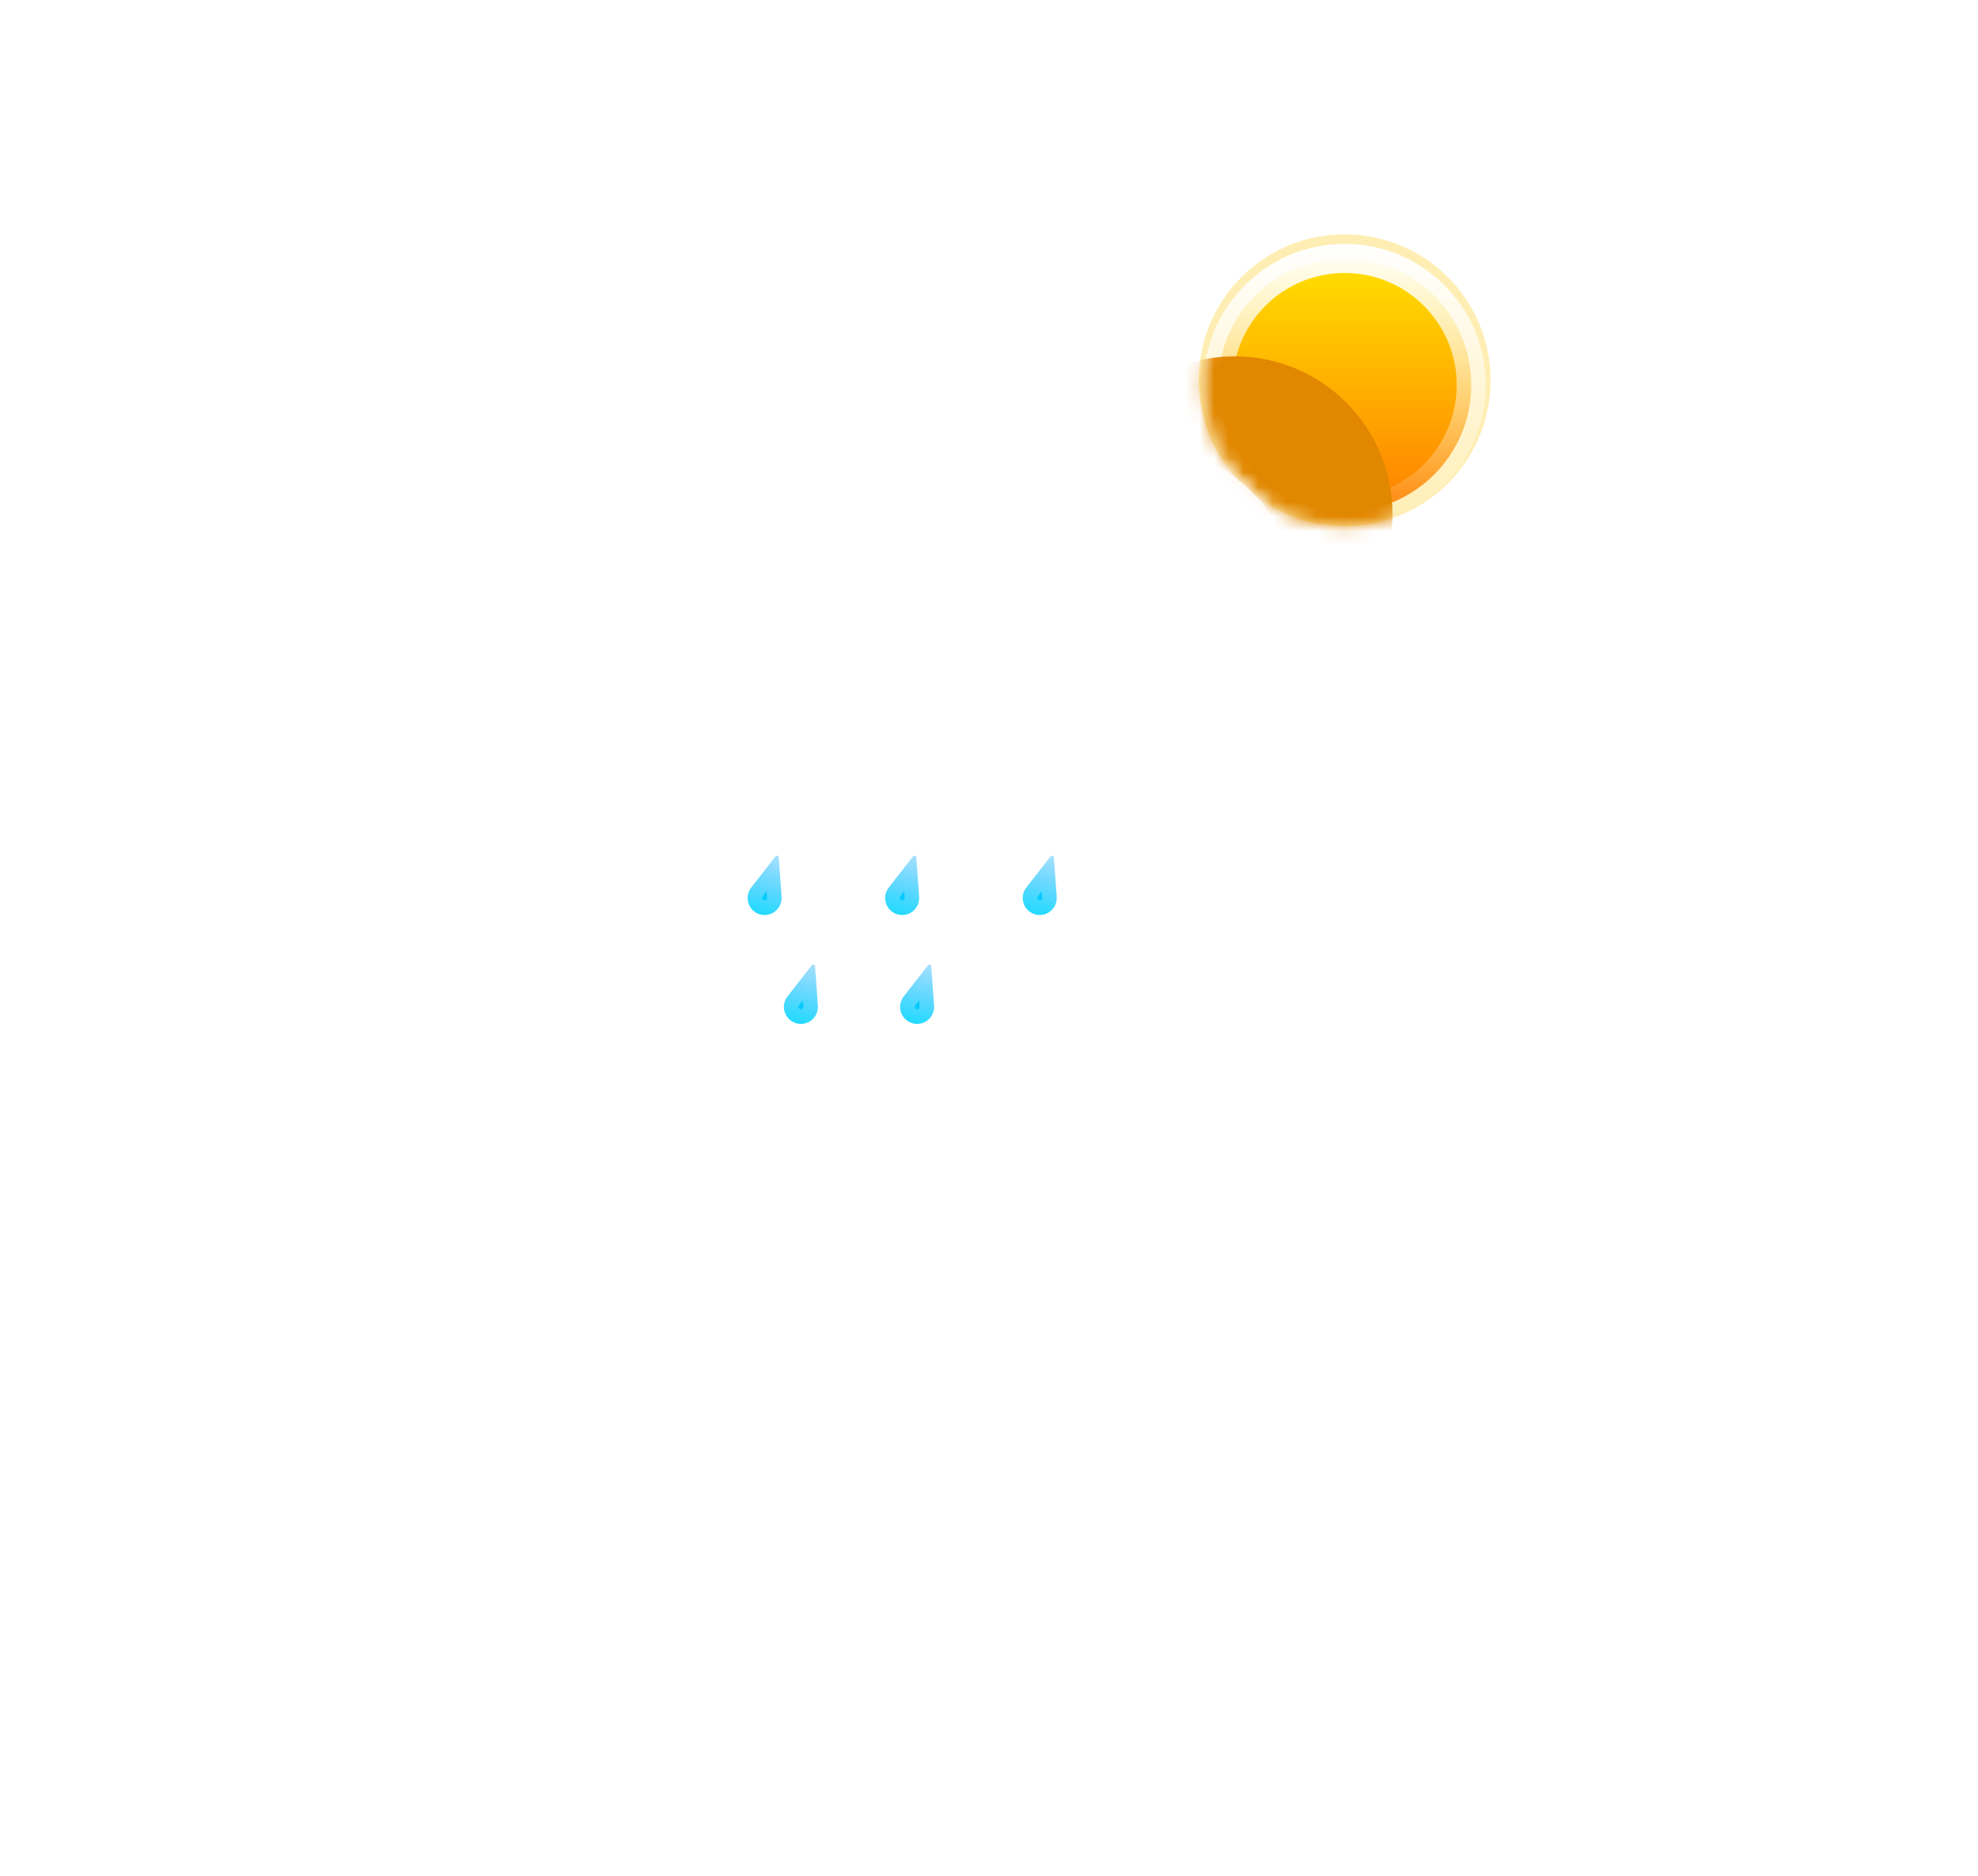 <svg width="136" height="129" viewBox="0 0 136 129" fill="none" xmlns="http://www.w3.org/2000/svg">
<g filter="url(#filter0_f_208_3606)">
<circle cx="92.454" cy="26.144" r="10.033" fill="#FFC701" fill-opacity="0.3"/>
</g>
<circle cx="92.454" cy="26.473" r="8.704" fill="url(#paint0_linear_208_3606)" stroke="url(#paint1_linear_208_3606)" stroke-width="2"/>
<mask id="mask0_208_3606" style="mask-type:alpha" maskUnits="userSpaceOnUse" x="82" y="22" width="21" height="15">
<path d="M102.158 26.473C102.158 31.832 97.813 36.177 92.454 36.177C87.095 36.177 82.75 31.832 82.75 26.473C82.75 21.113 86.355 22.361 91.714 22.361C97.073 22.361 102.158 21.113 102.158 26.473Z" fill="url(#paint2_linear_208_3606)"/>
</mask>
<g mask="url(#mask0_208_3606)">
<g filter="url(#filter1_f_208_3606)">
<path fill-rule="evenodd" clip-rule="evenodd" d="M100.102 51.308C100.129 51.308 100.157 51.308 100.184 51.308C104.09 51.308 107.257 48.142 107.257 44.236C107.257 40.33 104.09 37.163 100.184 37.163C100.157 37.163 100.129 37.164 100.102 37.164V37.163H95.593C95.692 36.575 95.743 35.971 95.743 35.354C95.743 29.359 90.883 24.499 84.888 24.499C78.893 24.499 74.033 29.359 74.033 35.354C74.033 35.995 74.088 36.622 74.195 37.232C70.757 37.713 68.112 40.666 68.112 44.236C68.112 48.142 71.278 51.308 75.184 51.308C75.212 51.308 75.239 51.308 75.267 51.308L75.266 51.308H100.102V51.308Z" fill="#E18700"/>
</g>
</g>
<g filter="url(#filter2_bd_208_3606)">
<mask id="path-5-inside-1_208_3606" fill="white">
<path fill-rule="evenodd" clip-rule="evenodd" d="M95.99 52.13C96.017 52.13 96.045 52.131 96.072 52.131C99.978 52.131 103.145 48.964 103.145 45.058C103.145 41.152 99.978 37.986 96.072 37.986C96.045 37.986 96.017 37.986 95.99 37.986V37.986H94.163C94.229 37.502 94.263 37.008 94.263 36.506C94.263 30.51 89.403 25.65 83.408 25.65C77.413 25.65 72.553 30.51 72.553 36.506C72.553 37.071 72.596 37.627 72.679 38.169C72.163 38.049 71.625 37.986 71.072 37.986C67.166 37.986 64 41.152 64 45.058C64 48.964 67.166 52.131 71.072 52.131C71.1 52.131 71.127 52.13 71.155 52.13L71.155 52.131H95.99V52.13Z"/>
</mask>
<path fill-rule="evenodd" clip-rule="evenodd" d="M95.99 52.13C96.017 52.13 96.045 52.131 96.072 52.131C99.978 52.131 103.145 48.964 103.145 45.058C103.145 41.152 99.978 37.986 96.072 37.986C96.045 37.986 96.017 37.986 95.99 37.986V37.986H94.163C94.229 37.502 94.263 37.008 94.263 36.506C94.263 30.51 89.403 25.65 83.408 25.65C77.413 25.65 72.553 30.51 72.553 36.506C72.553 37.071 72.596 37.627 72.679 38.169C72.163 38.049 71.625 37.986 71.072 37.986C67.166 37.986 64 41.152 64 45.058C64 48.964 67.166 52.131 71.072 52.131C71.1 52.131 71.127 52.13 71.155 52.13L71.155 52.131H95.99V52.13Z" fill="url(#paint3_linear_208_3606)" shape-rendering="crispEdges"/>
<path d="M95.99 52.13L96.013 50.13C95.479 50.124 94.964 50.332 94.584 50.708C94.204 51.084 93.99 51.596 93.99 52.13H95.99ZM95.99 37.986H93.99C93.99 38.521 94.204 39.033 94.584 39.409C94.964 39.784 95.479 39.992 96.013 39.986L95.99 37.986ZM95.99 37.986H97.99C97.99 36.881 97.095 35.986 95.99 35.986V37.986ZM94.163 37.986L92.181 37.716C92.103 38.288 92.277 38.866 92.656 39.301C93.036 39.736 93.585 39.986 94.163 39.986V37.986ZM72.679 38.169L72.227 40.117C72.873 40.267 73.552 40.087 74.039 39.636C74.526 39.185 74.757 38.521 74.656 37.865L72.679 38.169ZM71.155 52.13L72.726 53.367C73.203 52.762 73.29 51.938 72.949 51.246C72.609 50.556 71.902 50.121 71.132 50.13L71.155 52.13ZM71.155 52.131L69.583 50.893C69.109 51.495 69.021 52.315 69.355 53.004C69.69 53.693 70.389 54.131 71.155 54.131V52.131ZM95.99 52.131V54.131C97.095 54.131 97.99 53.235 97.99 52.131H95.99ZM95.967 54.13C96.002 54.13 96.037 54.131 96.072 54.131V50.131C96.052 50.131 96.033 50.13 96.013 50.13L95.967 54.13ZM96.072 54.131C101.083 54.131 105.145 50.069 105.145 45.058H101.145C101.145 47.86 98.874 50.131 96.072 50.131V54.131ZM105.145 45.058C105.145 40.048 101.083 35.986 96.072 35.986V39.986C98.874 39.986 101.145 42.257 101.145 45.058H105.145ZM96.072 35.986C96.037 35.986 96.002 35.986 95.967 35.986L96.013 39.986C96.033 39.986 96.052 39.986 96.072 39.986V35.986ZM93.99 37.986V37.986H97.99V37.986H93.99ZM94.163 39.986H95.99V35.986H94.163V39.986ZM96.145 38.256C96.223 37.683 96.263 37.098 96.263 36.506H92.263C92.263 36.917 92.235 37.321 92.181 37.716L96.145 38.256ZM96.263 36.506C96.263 29.406 90.508 23.65 83.408 23.65V27.65C88.299 27.65 92.263 31.615 92.263 36.506H96.263ZM83.408 23.65C76.308 23.65 70.553 29.406 70.553 36.506H74.553C74.553 31.615 78.517 27.65 83.408 27.65V23.65ZM70.553 36.506C70.553 37.173 70.604 37.831 70.703 38.473L74.656 37.865C74.588 37.423 74.553 36.969 74.553 36.506H70.553ZM73.132 36.221C72.468 36.067 71.779 35.986 71.072 35.986V39.986C71.472 39.986 71.858 40.032 72.227 40.117L73.132 36.221ZM71.072 35.986C66.062 35.986 62 40.048 62 45.058H66C66 42.257 68.271 39.986 71.072 39.986V35.986ZM62 45.058C62 50.069 66.062 54.131 71.072 54.131V50.131C68.271 50.131 66 47.86 66 45.058H62ZM71.072 54.131C71.108 54.131 71.143 54.13 71.178 54.13L71.132 50.13C71.112 50.13 71.092 50.131 71.072 50.131V54.131ZM72.726 53.368L72.726 53.367L69.584 50.893L69.583 50.893L72.726 53.368ZM95.99 50.131H71.155V54.131H95.99V50.131ZM93.99 52.13V52.131H97.99V52.13H93.99Z" fill="url(#paint4_linear_208_3606)" mask="url(#path-5-inside-1_208_3606)"/>
</g>
<g filter="url(#filter3_bd_208_3606)">
<mask id="path-7-inside-2_208_3606" fill="white">
<path fill-rule="evenodd" clip-rule="evenodd" d="M108.829 44.787C108.849 44.787 108.869 44.787 108.889 44.787C111.712 44.787 114 42.499 114 39.676C114 36.853 111.712 34.565 108.889 34.565C108.869 34.565 108.849 34.565 108.829 34.565V34.565H107.509C107.557 34.215 107.581 33.858 107.581 33.495C107.581 29.163 104.069 25.65 99.736 25.65C95.404 25.65 91.891 29.163 91.891 33.495C91.891 33.904 91.923 34.306 91.983 34.698C91.61 34.611 91.221 34.565 90.822 34.565C87.999 34.565 85.71 36.853 85.71 39.676C85.71 42.499 87.999 44.787 90.822 44.787C90.842 44.787 90.862 44.787 90.881 44.787L90.881 44.787H108.829V44.787Z"/>
</mask>
<path fill-rule="evenodd" clip-rule="evenodd" d="M108.829 44.787C108.849 44.787 108.869 44.787 108.889 44.787C111.712 44.787 114 42.499 114 39.676C114 36.853 111.712 34.565 108.889 34.565C108.869 34.565 108.849 34.565 108.829 34.565V34.565H107.509C107.557 34.215 107.581 33.858 107.581 33.495C107.581 29.163 104.069 25.65 99.736 25.65C95.404 25.65 91.891 29.163 91.891 33.495C91.891 33.904 91.923 34.306 91.983 34.698C91.61 34.611 91.221 34.565 90.822 34.565C87.999 34.565 85.71 36.853 85.71 39.676C85.71 42.499 87.999 44.787 90.822 44.787C90.842 44.787 90.862 44.787 90.881 44.787L90.881 44.787H108.829V44.787Z" fill="url(#paint5_linear_208_3606)" shape-rendering="crispEdges"/>
<path d="M108.829 44.787L108.852 42.787C108.318 42.781 107.803 42.989 107.423 43.365C107.043 43.74 106.829 44.253 106.829 44.787H108.829ZM108.829 34.565H106.829C106.829 35.1 107.043 35.612 107.423 35.988C107.803 36.363 108.318 36.571 108.852 36.565L108.829 34.565ZM108.829 34.565H110.829C110.829 33.461 109.934 32.565 108.829 32.565V34.565ZM107.509 34.565L105.527 34.295C105.449 34.867 105.623 35.445 106.002 35.88C106.382 36.315 106.931 36.565 107.509 36.565V34.565ZM91.983 34.698L91.53 36.646C92.177 36.796 92.856 36.616 93.343 36.164C93.829 35.713 94.061 35.05 93.96 34.394L91.983 34.698ZM90.881 44.787L92.451 46.026C92.929 45.421 93.016 44.596 92.676 43.904C92.336 43.213 91.629 42.778 90.859 42.787L90.881 44.787ZM90.881 44.787L89.311 43.548C88.836 44.15 88.747 44.97 89.081 45.66C89.416 46.349 90.115 46.787 90.881 46.787V44.787ZM108.829 44.787V46.787C109.934 46.787 110.829 45.892 110.829 44.787H108.829ZM108.807 46.787C108.834 46.787 108.861 46.787 108.889 46.787V42.787C108.877 42.787 108.864 42.787 108.852 42.787L108.807 46.787ZM108.889 46.787C112.816 46.787 116 43.604 116 39.676H112C112 41.394 110.607 42.787 108.889 42.787V46.787ZM116 39.676C116 35.749 112.816 32.565 108.889 32.565V36.565C110.607 36.565 112 37.958 112 39.676H116ZM108.889 32.565C108.861 32.565 108.834 32.565 108.807 32.566L108.852 36.565C108.864 36.565 108.877 36.565 108.889 36.565V32.565ZM106.829 34.565V34.565H110.829V34.565H106.829ZM107.509 36.565H108.829V32.565H107.509V36.565ZM109.491 34.835C109.551 34.396 109.581 33.949 109.581 33.495H105.581C105.581 33.767 105.563 34.034 105.527 34.295L109.491 34.835ZM109.581 33.495C109.581 28.058 105.174 23.65 99.736 23.65V27.65C102.964 27.65 105.581 30.267 105.581 33.495H109.581ZM99.736 23.65C94.299 23.65 89.891 28.058 89.891 33.495H93.891C93.891 30.267 96.508 27.65 99.736 27.65V23.65ZM89.891 33.495C89.891 34.006 89.93 34.509 90.006 35.002L93.96 34.394C93.915 34.102 93.891 33.802 93.891 33.495H89.891ZM92.436 32.749C91.915 32.629 91.374 32.565 90.822 32.565V36.565C91.068 36.565 91.305 36.593 91.53 36.646L92.436 32.749ZM90.822 32.565C86.894 32.565 83.71 35.749 83.71 39.676H87.71C87.71 37.958 89.103 36.565 90.822 36.565V32.565ZM83.71 39.676C83.71 43.604 86.894 46.787 90.822 46.787V42.787C89.103 42.787 87.71 41.394 87.71 39.676H83.71ZM90.822 46.787C90.849 46.787 90.877 46.787 90.904 46.787L90.859 42.787C90.846 42.787 90.834 42.787 90.822 42.787V46.787ZM92.451 46.026L92.451 46.026L89.311 43.548L89.311 43.548L92.451 46.026ZM108.829 42.787H90.881V46.787H108.829V42.787ZM106.829 44.787V44.787H110.829V44.787H106.829Z" fill="url(#paint6_linear_208_3606)" mask="url(#path-7-inside-2_208_3606)"/>
</g>
<g filter="url(#filter4_bdd_208_3606)">
<path d="M74.315 50.884C74.343 50.849 74.364 50.841 74.376 50.837C74.394 50.832 74.422 50.83 74.454 50.84C74.487 50.85 74.509 50.867 74.521 50.881C74.529 50.891 74.542 50.909 74.545 50.954L74.738 53.657C74.796 54.475 74.016 55.097 73.232 54.859C72.447 54.62 72.146 53.669 72.65 53.022L74.315 50.884Z" fill="url(#paint7_linear_208_3606)" stroke="url(#paint8_linear_208_3606)" stroke-width="2"/>
<path d="M83.773 50.884C83.801 50.849 83.822 50.841 83.834 50.837C83.852 50.832 83.88 50.83 83.912 50.84C83.945 50.85 83.967 50.867 83.979 50.881C83.987 50.891 84 50.909 84.003 50.954L84.196 53.657C84.255 54.475 83.475 55.097 82.69 54.859C81.905 54.62 81.604 53.669 82.108 53.022L83.773 50.884Z" fill="url(#paint9_linear_208_3606)" stroke="url(#paint10_linear_208_3606)" stroke-width="2"/>
<path d="M93.232 50.884C93.26 50.849 93.281 50.841 93.293 50.837C93.311 50.832 93.338 50.83 93.371 50.84C93.403 50.85 93.426 50.867 93.438 50.881C93.446 50.891 93.459 50.909 93.462 50.954L93.655 53.657C93.713 54.475 92.933 55.097 92.148 54.859C91.364 54.62 91.062 53.669 91.567 53.022L93.232 50.884Z" fill="url(#paint11_linear_208_3606)" stroke="url(#paint12_linear_208_3606)" stroke-width="2"/>
</g>
<g filter="url(#filter5_bdd_208_3606)">
<path d="M76.811 58.371C76.838 58.336 76.859 58.328 76.871 58.324C76.889 58.319 76.917 58.317 76.95 58.327C76.982 58.337 77.004 58.354 77.016 58.368C77.025 58.378 77.037 58.396 77.041 58.441L77.234 61.144C77.292 61.962 76.512 62.584 75.727 62.346C74.943 62.107 74.641 61.156 75.145 60.509L76.811 58.371Z" fill="url(#paint13_linear_208_3606)" stroke="url(#paint14_linear_208_3606)" stroke-width="2"/>
<path d="M84.802 58.371C84.83 58.336 84.85 58.328 84.863 58.324C84.881 58.319 84.909 58.317 84.941 58.327C84.973 58.337 84.996 58.354 85.008 58.368C85.016 58.378 85.029 58.396 85.032 58.441L85.225 61.144C85.283 61.962 84.503 62.584 83.719 62.346C82.934 62.107 82.632 61.156 83.136 60.509L84.802 58.371Z" fill="url(#paint15_linear_208_3606)" stroke="url(#paint16_linear_208_3606)" stroke-width="2"/>
</g>
<defs>
<filter id="filter0_f_208_3606" x="67.421" y="1.111" width="50.066" height="50.066" filterUnits="userSpaceOnUse" color-interpolation-filters="sRGB">
<feFlood flood-opacity="0" result="BackgroundImageFix"/>
<feBlend mode="normal" in="SourceGraphic" in2="BackgroundImageFix" result="shape"/>
<feGaussianBlur stdDeviation="7.5" result="effect1_foregroundBlur_208_3606"/>
</filter>
<filter id="filter1_f_208_3606" x="54.112" y="10.499" width="67.145" height="54.809" filterUnits="userSpaceOnUse" color-interpolation-filters="sRGB">
<feFlood flood-opacity="0" result="BackgroundImageFix"/>
<feBlend mode="normal" in="SourceGraphic" in2="BackgroundImageFix" result="shape"/>
<feGaussianBlur stdDeviation="7" result="effect1_foregroundBlur_208_3606"/>
</filter>
<filter id="filter2_bd_208_3606" x="39" y="10.65" width="79.145" height="66.48" filterUnits="userSpaceOnUse" color-interpolation-filters="sRGB">
<feFlood flood-opacity="0" result="BackgroundImageFix"/>
<feGaussianBlur in="BackgroundImageFix" stdDeviation="5"/>
<feComposite in2="SourceAlpha" operator="in" result="effect1_backgroundBlur_208_3606"/>
<feColorMatrix in="SourceAlpha" type="matrix" values="0 0 0 0 0 0 0 0 0 0 0 0 0 0 0 0 0 0 127 0" result="hardAlpha"/>
<feOffset dx="-5" dy="5"/>
<feGaussianBlur stdDeviation="10"/>
<feComposite in2="hardAlpha" operator="out"/>
<feColorMatrix type="matrix" values="0 0 0 0 0.114 0 0 0 0 0.149 0 0 0 0 0.275 0 0 0 0.15 0"/>
<feBlend mode="normal" in2="effect1_backgroundBlur_208_3606" result="effect2_dropShadow_208_3606"/>
<feBlend mode="normal" in="SourceGraphic" in2="effect2_dropShadow_208_3606" result="shape"/>
</filter>
<filter id="filter3_bd_208_3606" x="24.71" y="0.65" width="108.289" height="99.137" filterUnits="userSpaceOnUse" color-interpolation-filters="sRGB">
<feFlood flood-opacity="0" result="BackgroundImageFix"/>
<feGaussianBlur in="BackgroundImageFix" stdDeviation="7"/>
<feComposite in2="SourceAlpha" operator="in" result="effect1_backgroundBlur_208_3606"/>
<feColorMatrix in="SourceAlpha" type="matrix" values="0 0 0 0 0 0 0 0 0 0 0 0 0 0 0 0 0 0 127 0" result="hardAlpha"/>
<feOffset dx="-21" dy="15"/>
<feGaussianBlur stdDeviation="20"/>
<feComposite in2="hardAlpha" operator="out"/>
<feColorMatrix type="matrix" values="0 0 0 0 0.113 0 0 0 0 0.149 0 0 0 0 0.275 0 0 0 0.2 0"/>
<feBlend mode="normal" in2="effect1_backgroundBlur_208_3606" result="effect2_dropShadow_208_3606"/>
<feBlend mode="normal" in="SourceGraphic" in2="effect2_dropShadow_208_3606" result="shape"/>
</filter>
<filter id="filter4_bdd_208_3606" x="0.402" y="1.833" width="135.257" height="119.078" filterUnits="userSpaceOnUse" color-interpolation-filters="sRGB">
<feFlood flood-opacity="0" result="BackgroundImageFix"/>
<feGaussianBlur in="BackgroundImageFix" stdDeviation="7"/>
<feComposite in2="SourceAlpha" operator="in" result="effect1_backgroundBlur_208_3606"/>
<feColorMatrix in="SourceAlpha" type="matrix" values="0 0 0 0 0 0 0 0 0 0 0 0 0 0 0 0 0 0 127 0" result="hardAlpha"/>
<feOffset dx="-21" dy="15"/>
<feGaussianBlur stdDeviation="25"/>
<feComposite in2="hardAlpha" operator="out"/>
<feColorMatrix type="matrix" values="0 0 0 0 0.113 0 0 0 0 0.149 0 0 0 0 0.275 0 0 0 0.25 0"/>
<feBlend mode="normal" in2="effect1_backgroundBlur_208_3606" result="effect2_dropShadow_208_3606"/>
<feColorMatrix in="SourceAlpha" type="matrix" values="0 0 0 0 0 0 0 0 0 0 0 0 0 0 0 0 0 0 127 0" result="hardAlpha"/>
<feOffset dy="-7"/>
<feGaussianBlur stdDeviation="20.5"/>
<feComposite in2="hardAlpha" operator="out"/>
<feColorMatrix type="matrix" values="0 0 0 0 0.138 0 0 0 0 0.741 0 0 0 0 1 0 0 0 0.3 0"/>
<feBlend mode="normal" in2="effect2_dropShadow_208_3606" result="effect3_dropShadow_208_3606"/>
<feBlend mode="normal" in="SourceGraphic" in2="effect3_dropShadow_208_3606" result="shape"/>
</filter>
<filter id="filter5_bdd_208_3606" x="2.897" y="9.32" width="124.331" height="119.078" filterUnits="userSpaceOnUse" color-interpolation-filters="sRGB">
<feFlood flood-opacity="0" result="BackgroundImageFix"/>
<feGaussianBlur in="BackgroundImageFix" stdDeviation="7"/>
<feComposite in2="SourceAlpha" operator="in" result="effect1_backgroundBlur_208_3606"/>
<feColorMatrix in="SourceAlpha" type="matrix" values="0 0 0 0 0 0 0 0 0 0 0 0 0 0 0 0 0 0 127 0" result="hardAlpha"/>
<feOffset dx="-21" dy="15"/>
<feGaussianBlur stdDeviation="25"/>
<feComposite in2="hardAlpha" operator="out"/>
<feColorMatrix type="matrix" values="0 0 0 0 0.113 0 0 0 0 0.149 0 0 0 0 0.275 0 0 0 0.25 0"/>
<feBlend mode="normal" in2="effect1_backgroundBlur_208_3606" result="effect2_dropShadow_208_3606"/>
<feColorMatrix in="SourceAlpha" type="matrix" values="0 0 0 0 0 0 0 0 0 0 0 0 0 0 0 0 0 0 127 0" result="hardAlpha"/>
<feOffset dy="-7"/>
<feGaussianBlur stdDeviation="20.5"/>
<feComposite in2="hardAlpha" operator="out"/>
<feColorMatrix type="matrix" values="0 0 0 0 0.138 0 0 0 0 0.741 0 0 0 0 1 0 0 0 0.3 0"/>
<feBlend mode="normal" in2="effect2_dropShadow_208_3606" result="effect3_dropShadow_208_3606"/>
<feBlend mode="normal" in="SourceGraphic" in2="effect3_dropShadow_208_3606" result="shape"/>
</filter>
<linearGradient id="paint0_linear_208_3606" x1="92.454" y1="16.769" x2="92.454" y2="36.177" gradientUnits="userSpaceOnUse">
<stop stop-color="#FFE600"/>
<stop offset="1" stop-color="#FF7A00"/>
</linearGradient>
<linearGradient id="paint1_linear_208_3606" x1="92.454" y1="16.769" x2="92.454" y2="36.177" gradientUnits="userSpaceOnUse">
<stop stop-color="white"/>
<stop offset="1" stop-color="white" stop-opacity="0"/>
</linearGradient>
<linearGradient id="paint2_linear_208_3606" x1="92.454" y1="16.769" x2="92.454" y2="36.177" gradientUnits="userSpaceOnUse">
<stop stop-color="#FFD600"/>
<stop offset="1" stop-color="#FF7A00"/>
</linearGradient>
<linearGradient id="paint3_linear_208_3606" x1="83.572" y1="17.18" x2="83.572" y2="55.831" gradientUnits="userSpaceOnUse">
<stop stop-color="white"/>
<stop offset="1" stop-color="white" stop-opacity="0"/>
</linearGradient>
<linearGradient id="paint4_linear_208_3606" x1="83.572" y1="25.65" x2="83.572" y2="52.131" gradientUnits="userSpaceOnUse">
<stop stop-color="white"/>
<stop offset="1" stop-color="white" stop-opacity="0"/>
</linearGradient>
<linearGradient id="paint5_linear_208_3606" x1="101.171" y1="26.226" x2="101.171" y2="46.95" gradientUnits="userSpaceOnUse">
<stop stop-color="white"/>
<stop offset="1" stop-color="white" stop-opacity="0"/>
</linearGradient>
<linearGradient id="paint6_linear_208_3606" x1="99.855" y1="25.65" x2="99.855" y2="44.787" gradientUnits="userSpaceOnUse">
<stop stop-color="white"/>
<stop offset="1" stop-color="white" stop-opacity="0"/>
</linearGradient>
<linearGradient id="paint7_linear_208_3606" x1="75.333" y1="47.95" x2="72.941" y2="55.816" gradientUnits="userSpaceOnUse">
<stop stop-color="#138EFF"/>
<stop offset="1" stop-color="#00E0FF"/>
</linearGradient>
<linearGradient id="paint8_linear_208_3606" x1="75.333" y1="47.95" x2="72.941" y2="55.816" gradientUnits="userSpaceOnUse">
<stop stop-color="white"/>
<stop offset="1" stop-color="white" stop-opacity="0"/>
</linearGradient>
<linearGradient id="paint9_linear_208_3606" x1="84.791" y1="47.95" x2="82.399" y2="55.816" gradientUnits="userSpaceOnUse">
<stop stop-color="#138EFF"/>
<stop offset="1" stop-color="#00E0FF"/>
</linearGradient>
<linearGradient id="paint10_linear_208_3606" x1="84.791" y1="47.95" x2="82.399" y2="55.816" gradientUnits="userSpaceOnUse">
<stop stop-color="white"/>
<stop offset="1" stop-color="white" stop-opacity="0"/>
</linearGradient>
<linearGradient id="paint11_linear_208_3606" x1="94.25" y1="47.95" x2="91.858" y2="55.816" gradientUnits="userSpaceOnUse">
<stop stop-color="#138EFF"/>
<stop offset="1" stop-color="#00E0FF"/>
</linearGradient>
<linearGradient id="paint12_linear_208_3606" x1="94.25" y1="47.95" x2="91.858" y2="55.816" gradientUnits="userSpaceOnUse">
<stop stop-color="white"/>
<stop offset="1" stop-color="white" stop-opacity="0"/>
</linearGradient>
<linearGradient id="paint13_linear_208_3606" x1="77.829" y1="55.437" x2="75.436" y2="63.302" gradientUnits="userSpaceOnUse">
<stop stop-color="#138EFF"/>
<stop offset="1" stop-color="#00E0FF"/>
</linearGradient>
<linearGradient id="paint14_linear_208_3606" x1="77.829" y1="55.437" x2="75.436" y2="63.302" gradientUnits="userSpaceOnUse">
<stop stop-color="white"/>
<stop offset="1" stop-color="white" stop-opacity="0"/>
</linearGradient>
<linearGradient id="paint15_linear_208_3606" x1="85.82" y1="55.437" x2="83.427" y2="63.302" gradientUnits="userSpaceOnUse">
<stop stop-color="#138EFF"/>
<stop offset="1" stop-color="#00E0FF"/>
</linearGradient>
<linearGradient id="paint16_linear_208_3606" x1="85.82" y1="55.437" x2="83.427" y2="63.302" gradientUnits="userSpaceOnUse">
<stop stop-color="white"/>
<stop offset="1" stop-color="white" stop-opacity="0"/>
</linearGradient>
</defs>
</svg>
